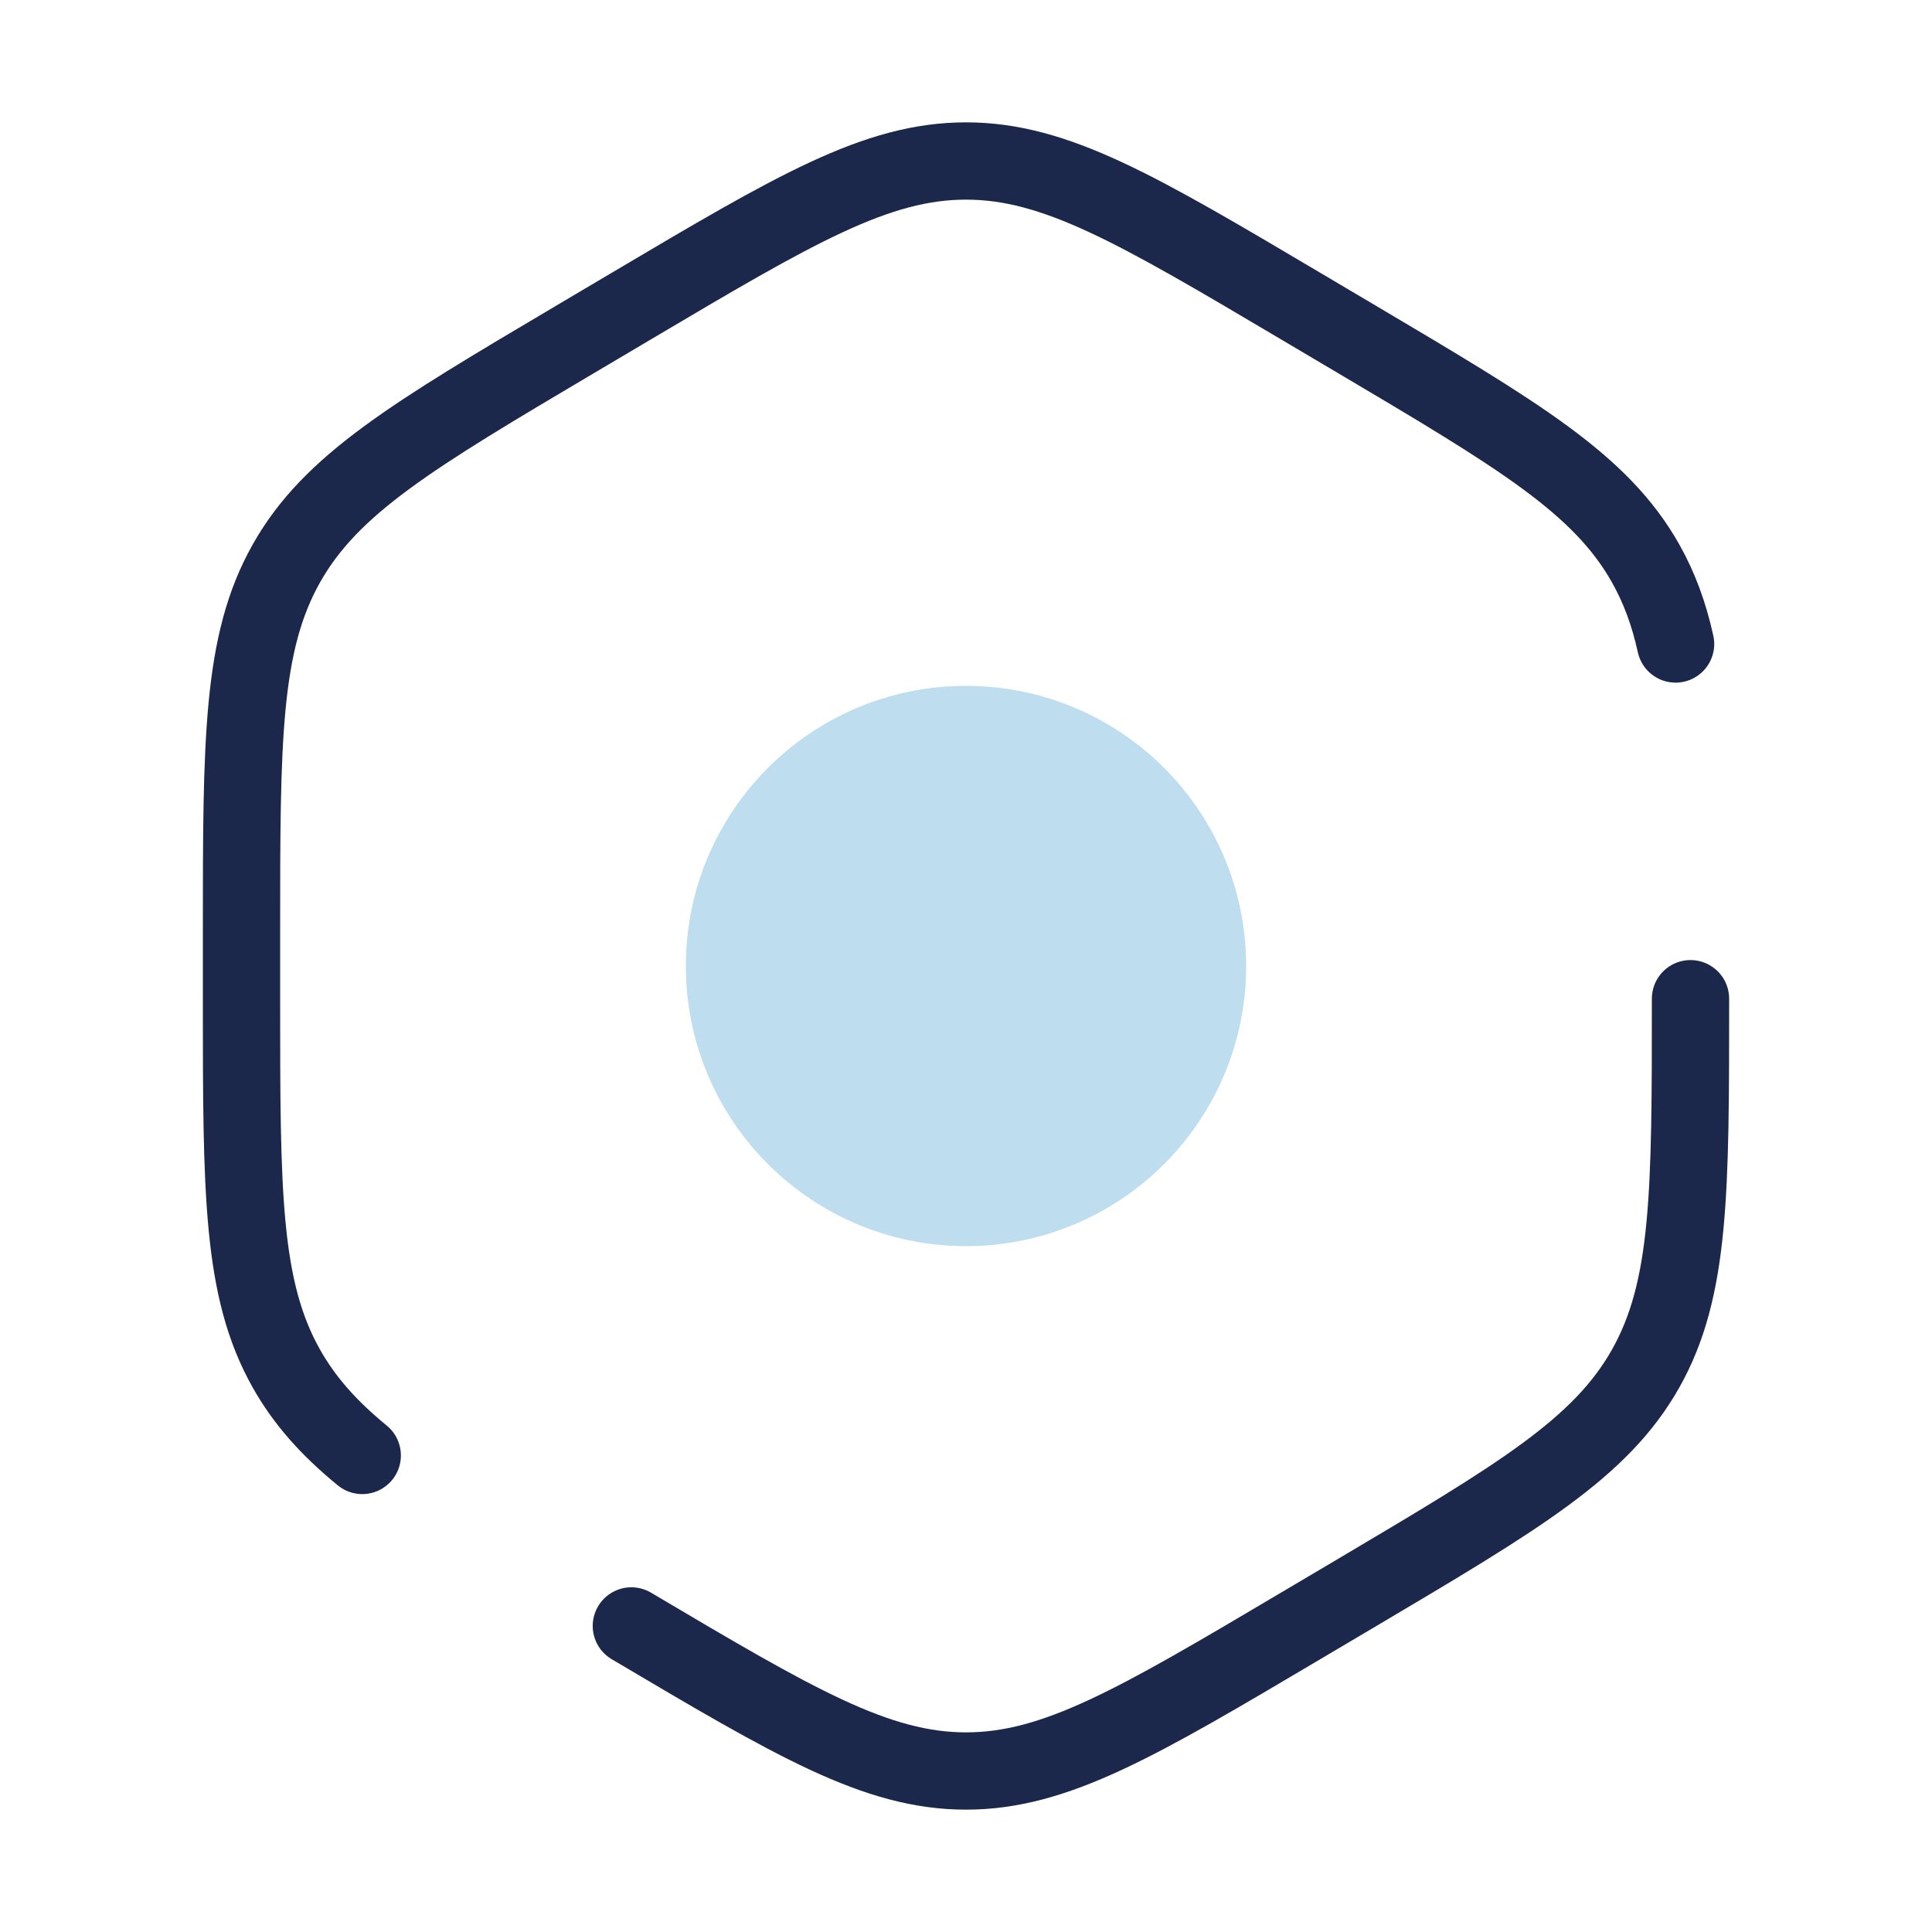 <svg width="100" height="100" viewBox="0 0 100 100" fill="none" xmlns="http://www.w3.org/2000/svg">
<path d="M32.679 84.158C41.133 89.164 45.359 91.667 50 91.667C54.641 91.667 58.867 89.164 67.32 84.158L70.18 82.465C78.632 77.459 82.859 74.956 85.18 70.833C87.5 66.711 87.5 61.705 87.5 51.693M86.728 33.333C86.386 31.782 85.892 30.432 85.18 29.167C82.859 25.044 78.632 22.541 70.18 17.535L67.32 15.842C58.867 10.836 54.641 8.333 50 8.333C45.359 8.333 41.133 10.836 32.679 15.842L29.82 17.535C21.367 22.541 17.141 25.044 14.82 29.167C12.5 33.289 12.5 38.295 12.5 48.307V51.693C12.5 61.705 12.5 66.711 14.82 70.833C15.764 72.509 17.021 73.917 18.75 75.334" stroke="#1C274C" stroke-width="4" stroke-linecap="round"/>
<circle cx="50" cy="50" r="12.5" fill="#BEDDEF" stroke="#BEDDEF" stroke-width="4"/>
</svg>
